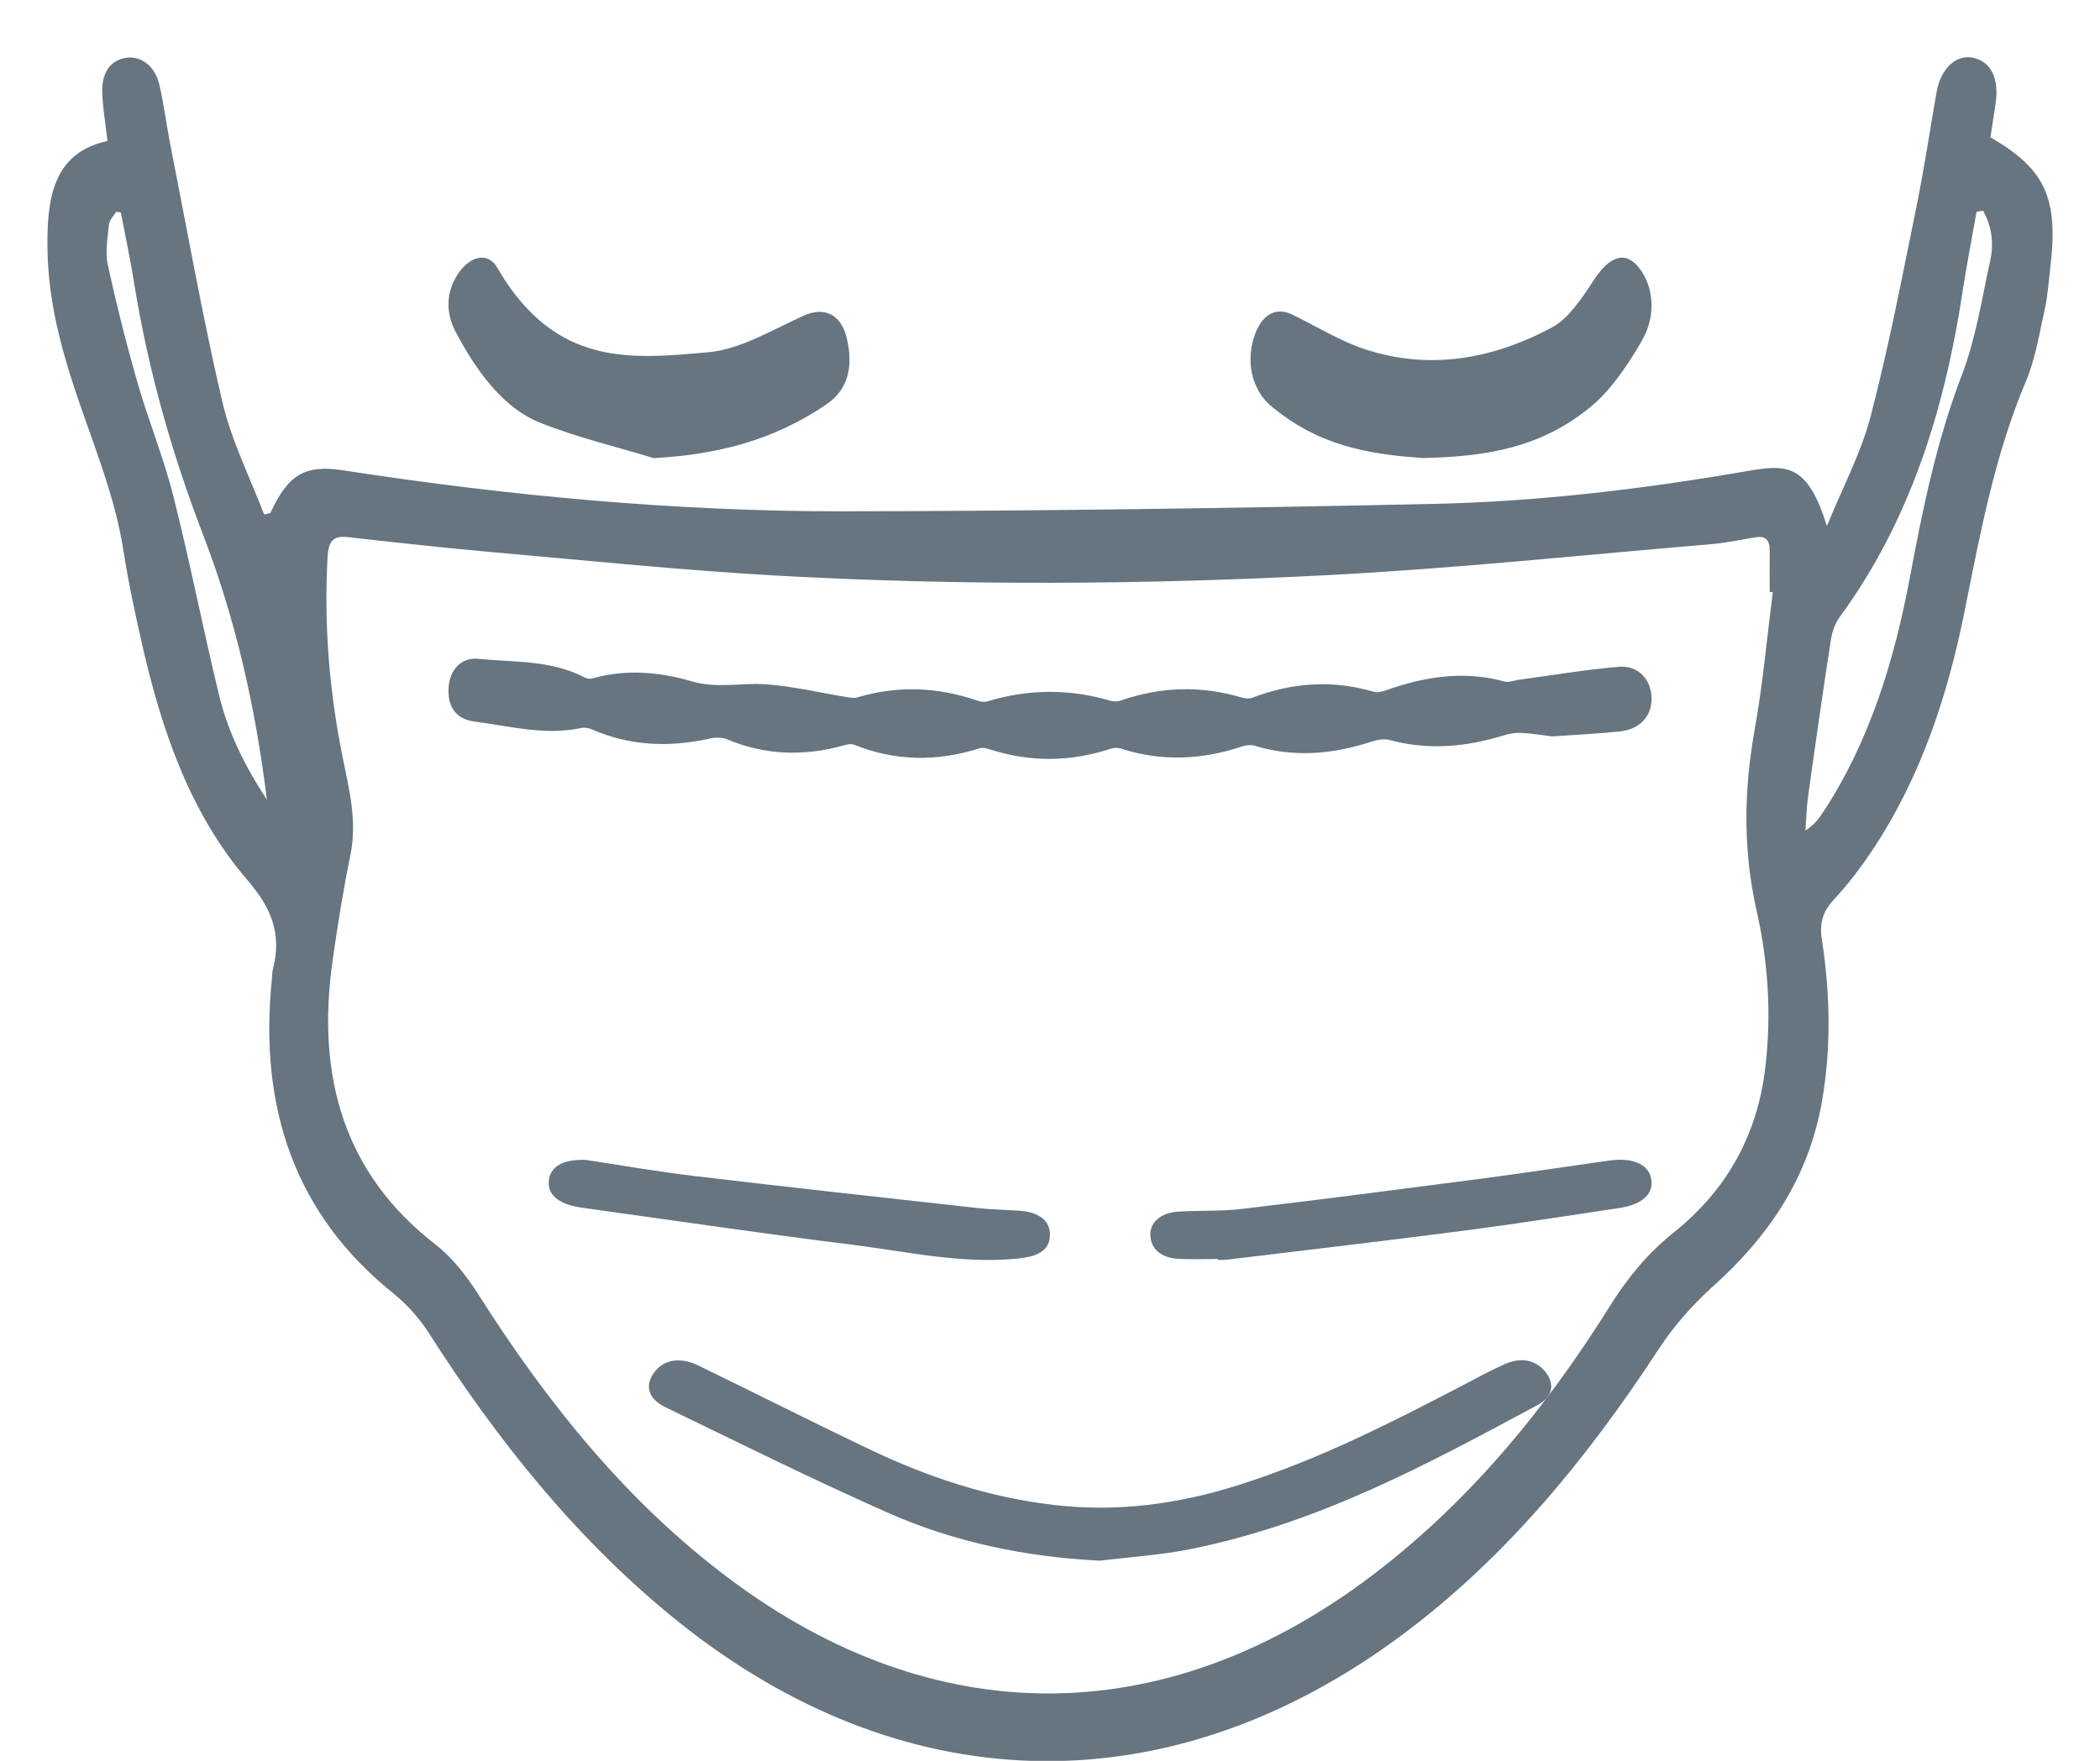 <svg width="31" height="26" viewBox="0 0 31 26" fill="none" xmlns="http://www.w3.org/2000/svg">
<path d="M1.587 2.081C1.558 1.831 1.519 1.606 1.51 1.381C1.496 1.072 1.63 0.888 1.863 0.853C2.082 0.821 2.289 0.976 2.353 1.252C2.42 1.541 2.456 1.839 2.513 2.13C2.764 3.399 2.989 4.676 3.282 5.933C3.417 6.511 3.691 7.05 3.899 7.597C3.968 7.578 3.989 7.579 3.994 7.571C4.253 7.005 4.507 6.859 5.058 6.944C7.514 7.322 9.981 7.553 12.46 7.55C15.356 7.546 18.252 7.503 21.148 7.441C22.722 7.407 24.288 7.218 25.845 6.947C26.413 6.849 26.694 6.89 26.969 7.767C27.202 7.194 27.474 6.688 27.616 6.14C27.882 5.122 28.08 4.081 28.292 3.046C28.405 2.49 28.488 1.926 28.586 1.367C28.648 1.008 28.881 0.794 29.137 0.855C29.398 0.917 29.515 1.171 29.457 1.543C29.431 1.706 29.407 1.87 29.383 2.028C30.192 2.494 30.389 2.925 30.267 3.947C30.242 4.156 30.229 4.369 30.183 4.573C30.104 4.931 30.045 5.304 29.905 5.634C29.449 6.712 29.234 7.862 29.004 9.012C28.754 10.266 28.357 11.46 27.67 12.508C27.489 12.785 27.288 13.05 27.068 13.287C26.906 13.462 26.857 13.633 26.894 13.874C27.016 14.657 27.033 15.444 26.902 16.228C26.706 17.398 26.098 18.266 25.283 18.998C24.987 19.265 24.709 19.578 24.485 19.921C23.383 21.609 22.126 23.117 20.539 24.257C17.142 26.695 13.292 26.574 10.012 23.945C8.55 22.771 7.366 21.306 6.329 19.681C6.185 19.456 5.998 19.252 5.797 19.09C4.362 17.934 3.814 16.367 4.015 14.439C4.02 14.396 4.018 14.35 4.029 14.308C4.169 13.77 3.99 13.389 3.646 12.987C2.805 12.008 2.38 10.771 2.089 9.476C1.991 9.042 1.896 8.606 1.828 8.165C1.7 7.315 1.367 6.544 1.103 5.744C0.883 5.081 0.713 4.405 0.701 3.691C0.69 2.941 0.774 2.259 1.587 2.081ZM26.174 8.745C26.157 8.743 26.141 8.742 26.124 8.74C26.124 8.538 26.121 8.336 26.124 8.132C26.127 7.968 26.056 7.911 25.918 7.933C25.699 7.968 25.48 8.017 25.261 8.035C23.375 8.194 21.492 8.394 19.604 8.492C16.892 8.634 14.176 8.65 11.463 8.499C10.073 8.421 8.686 8.278 7.298 8.156C6.573 8.091 5.849 8.012 5.126 7.93C4.918 7.907 4.848 7.997 4.836 8.219C4.78 9.216 4.86 10.199 5.056 11.172C5.152 11.651 5.277 12.123 5.172 12.628C5.067 13.142 4.984 13.662 4.91 14.182C4.663 15.916 5.092 17.343 6.43 18.377C6.676 18.568 6.887 18.839 7.062 19.114C8.092 20.739 9.272 22.194 10.766 23.311C13.768 25.561 17.137 25.57 20.153 23.339C21.611 22.26 22.78 20.863 23.773 19.273C24.034 18.856 24.333 18.498 24.706 18.2C25.459 17.6 25.94 16.796 26.06 15.757C26.151 14.984 26.102 14.207 25.934 13.461C25.729 12.558 25.741 11.679 25.902 10.777C26.023 10.105 26.083 9.421 26.17 8.742L26.174 8.745ZM29.274 3.113C29.242 3.117 29.209 3.122 29.178 3.126C29.109 3.52 29.031 3.912 28.971 4.308C28.704 6.067 28.186 7.707 27.158 9.11C27.091 9.201 27.046 9.327 27.028 9.443C26.909 10.214 26.798 10.986 26.691 11.759C26.667 11.926 26.664 12.097 26.652 12.265C26.779 12.183 26.853 12.085 26.92 11.981C27.6 10.943 27.963 9.756 28.195 8.519C28.385 7.503 28.591 6.501 28.96 5.54C29.166 5.004 29.256 4.412 29.381 3.84C29.437 3.584 29.398 3.331 29.273 3.111L29.274 3.113ZM3.94 11.809C3.767 10.409 3.471 9.127 3 7.902C2.535 6.693 2.183 5.451 1.976 4.155C1.921 3.814 1.848 3.476 1.784 3.138C1.762 3.133 1.739 3.129 1.716 3.125C1.678 3.188 1.615 3.249 1.608 3.317C1.588 3.516 1.551 3.727 1.592 3.915C1.72 4.502 1.867 5.084 2.033 5.66C2.193 6.22 2.416 6.756 2.558 7.321C2.803 8.292 2.996 9.279 3.231 10.254C3.362 10.797 3.6 11.289 3.94 11.809Z" fill="#667580"/>
<path d="M21.022 6.765C20.354 6.716 19.59 6.634 18.882 6.089C18.816 6.038 18.748 5.99 18.689 5.924C18.475 5.689 18.406 5.342 18.503 5.007C18.604 4.657 18.82 4.52 19.078 4.646C19.436 4.82 19.788 5.039 20.152 5.158C21.091 5.465 22.02 5.314 22.922 4.828C23.148 4.707 23.349 4.41 23.527 4.136C23.755 3.789 23.989 3.692 24.195 3.954C24.408 4.224 24.454 4.652 24.242 5.023C24.026 5.399 23.775 5.763 23.495 5.996C22.757 6.612 21.943 6.741 21.023 6.763L21.022 6.765Z" fill="#667580"/>
<path d="M9.644 6.763C9.088 6.593 8.524 6.461 7.975 6.243C7.463 6.041 7.062 5.536 6.729 4.906C6.578 4.621 6.584 4.327 6.748 4.064C6.919 3.789 7.196 3.703 7.34 3.952C8.199 5.437 9.339 5.298 10.449 5.202C10.926 5.161 11.395 4.873 11.862 4.662C12.155 4.528 12.416 4.624 12.503 5.005C12.603 5.442 12.501 5.763 12.207 5.965C11.392 6.525 10.539 6.715 9.645 6.765L9.644 6.763Z" fill="#667580"/>
<path d="M22.916 10.874C22.814 10.862 22.64 10.832 22.465 10.822C22.377 10.817 22.284 10.831 22.199 10.858C21.642 11.03 21.085 11.081 20.518 10.928C20.437 10.906 20.339 10.921 20.256 10.948C19.685 11.135 19.113 11.19 18.531 11.014C18.471 10.995 18.398 11.001 18.338 11.021C17.743 11.22 17.147 11.248 16.546 11.053C16.501 11.038 16.445 11.04 16.399 11.055C15.803 11.251 15.207 11.258 14.609 11.064C14.561 11.049 14.503 11.035 14.457 11.05C13.835 11.248 13.219 11.242 12.607 10.996C12.563 10.979 12.504 10.993 12.456 11.006C11.876 11.168 11.304 11.155 10.74 10.919C10.668 10.889 10.576 10.884 10.5 10.901C9.9 11.037 9.311 11.021 8.735 10.769C8.688 10.749 8.629 10.739 8.58 10.75C8.047 10.864 7.525 10.722 7.003 10.654C6.731 10.618 6.603 10.437 6.622 10.151C6.638 9.895 6.808 9.703 7.055 9.728C7.586 9.781 8.132 9.742 8.634 10.005C8.666 10.021 8.71 10.028 8.744 10.018C9.235 9.877 9.74 9.922 10.205 10.059C10.588 10.171 10.941 10.079 11.305 10.104C11.7 10.132 12.09 10.226 12.482 10.29C12.539 10.3 12.603 10.314 12.657 10.297C13.251 10.12 13.839 10.143 14.426 10.345C14.473 10.361 14.53 10.37 14.578 10.355C15.184 10.173 15.79 10.168 16.398 10.349C16.444 10.362 16.501 10.358 16.547 10.343C17.141 10.137 17.738 10.122 18.339 10.302C18.385 10.315 18.441 10.32 18.485 10.303C19.074 10.078 19.669 10.037 20.274 10.213C20.327 10.229 20.392 10.216 20.447 10.197C21.026 9.99 21.61 9.898 22.213 10.064C22.274 10.08 22.346 10.048 22.413 10.039C22.907 9.972 23.4 9.888 23.896 9.846C24.184 9.822 24.373 10.031 24.38 10.306C24.386 10.573 24.209 10.769 23.913 10.8C23.607 10.832 23.3 10.847 22.917 10.874H22.916Z" fill="#667580"/>
<path d="M16.242 23.045C15.139 22.991 14.097 22.771 13.139 22.351C12.015 21.856 10.923 21.311 9.823 20.779C9.564 20.654 9.517 20.457 9.655 20.268C9.795 20.077 10.036 20.03 10.309 20.163C11.158 20.575 11.996 21.001 12.85 21.407C13.694 21.809 14.587 22.11 15.566 22.223C16.508 22.332 17.406 22.206 18.28 21.929C19.473 21.552 20.549 21.001 21.621 20.441C21.819 20.337 22.014 20.23 22.221 20.139C22.459 20.035 22.674 20.084 22.814 20.258C22.952 20.429 22.927 20.624 22.701 20.745C21.09 21.609 19.485 22.488 17.579 22.873C17.143 22.961 16.688 22.989 16.241 23.045H16.242Z" fill="#667580"/>
<path d="M8.631 17.125C9.132 17.2 9.689 17.298 10.25 17.365C11.637 17.53 13.026 17.682 14.415 17.836C14.625 17.86 14.838 17.863 15.05 17.878C15.346 17.899 15.504 18.028 15.499 18.24C15.495 18.454 15.337 18.552 15.034 18.583C14.2 18.669 13.4 18.482 12.592 18.381C11.267 18.217 9.948 18.021 8.626 17.838C8.56 17.829 8.492 17.817 8.427 17.799C8.182 17.73 8.07 17.59 8.106 17.404C8.142 17.222 8.312 17.12 8.631 17.126V17.125Z" fill="#667580"/>
<path d="M17.98 18.59C17.784 18.59 17.588 18.599 17.394 18.588C17.136 18.573 16.986 18.437 16.981 18.236C16.975 18.054 17.129 17.91 17.38 17.892C17.697 17.87 18.018 17.889 18.332 17.851C19.507 17.712 20.68 17.559 21.853 17.406C22.488 17.322 23.12 17.227 23.753 17.137C24.091 17.09 24.323 17.183 24.371 17.389C24.425 17.621 24.252 17.787 23.896 17.839C23.152 17.949 22.409 18.068 21.662 18.165C20.489 18.318 19.313 18.455 18.139 18.597C18.087 18.604 18.033 18.603 17.98 18.605C17.98 18.6 17.98 18.594 17.98 18.589V18.59Z" fill="#667580"/>
</svg>

